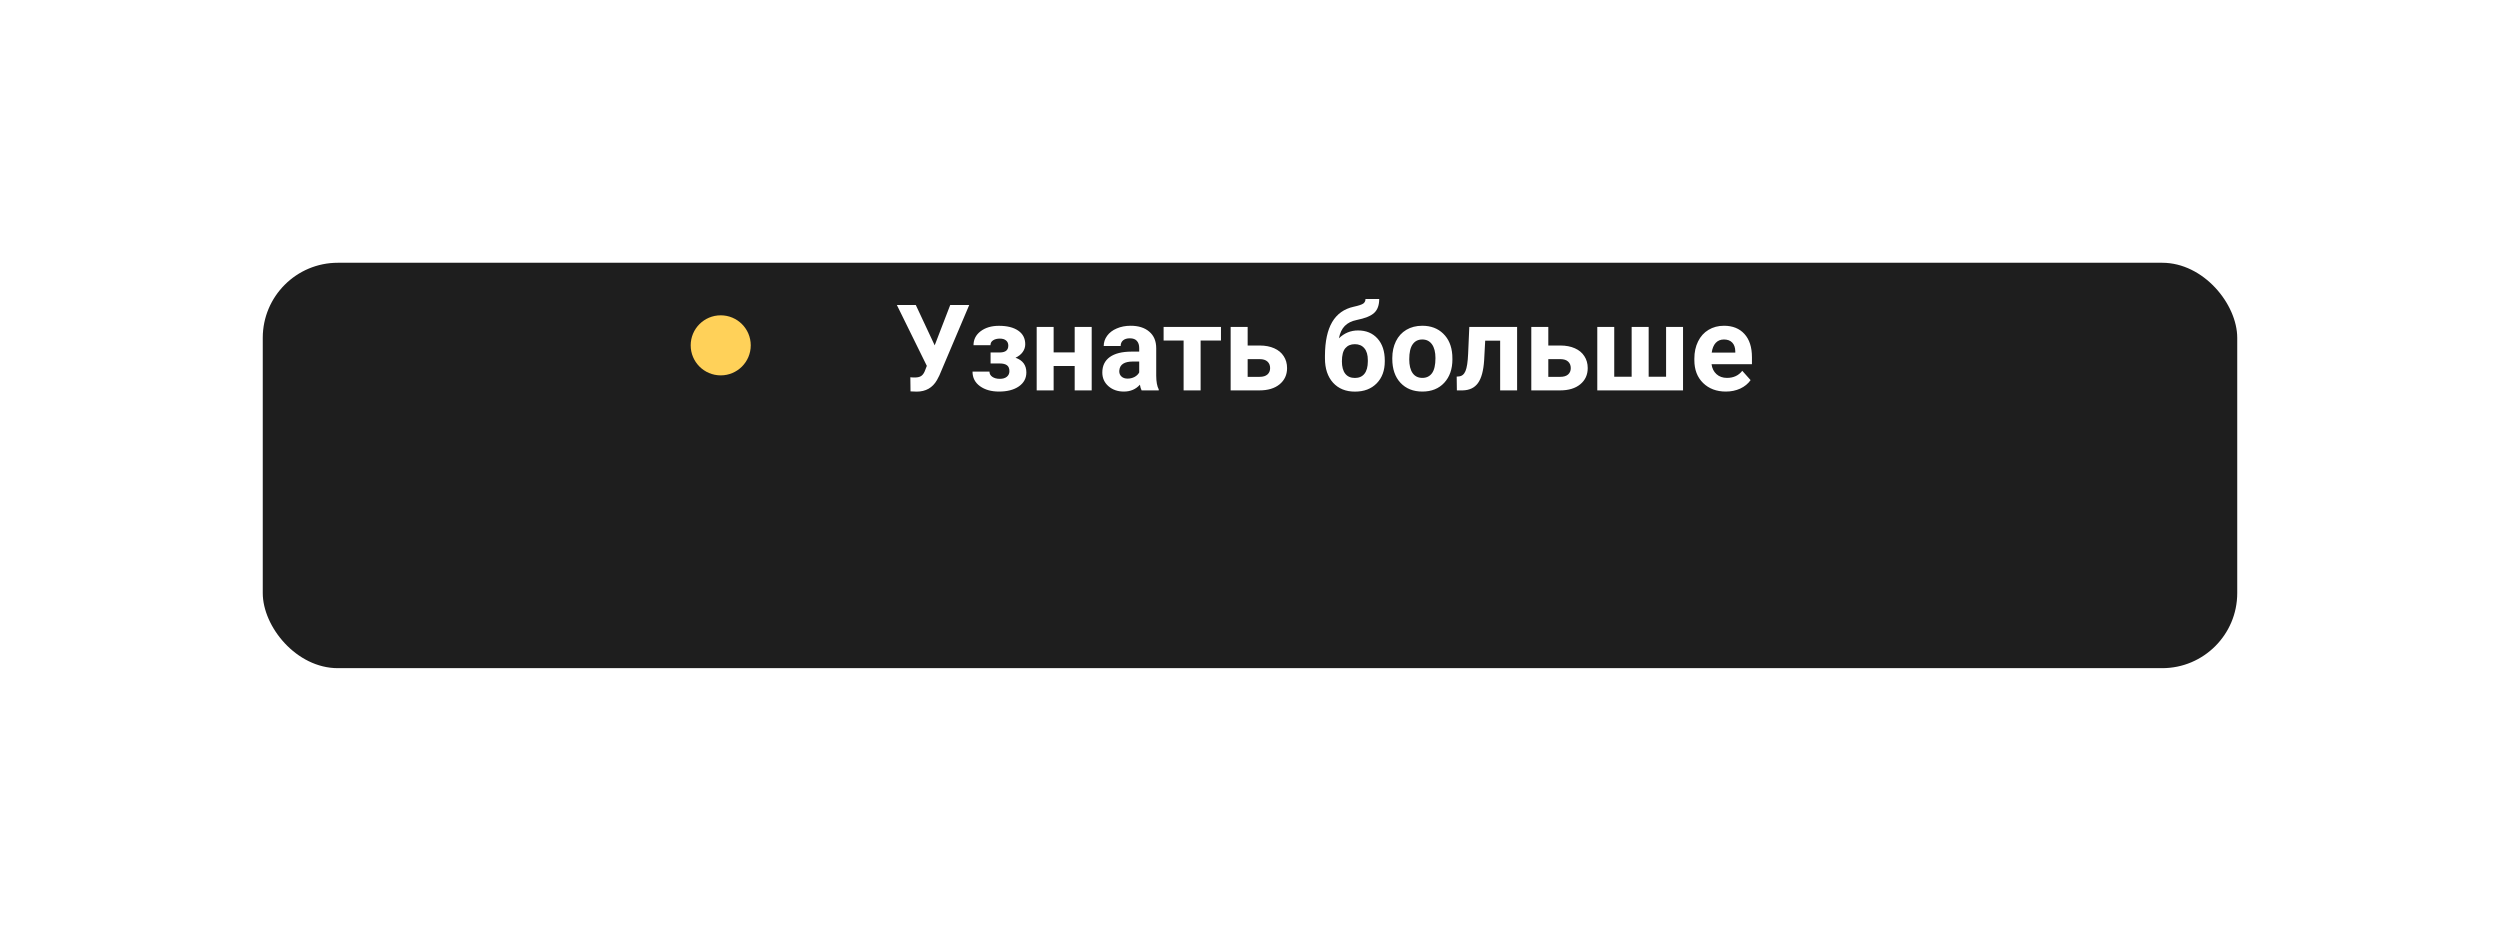 <svg width="333" height="124" viewBox="0 0 333 124" fill="none" xmlns="http://www.w3.org/2000/svg">
<g filter="url(#filter0_d)">
<rect x="35" y="20" width="263" height="54" rx="10" fill="#1E1E1E"/>
</g>
<path d="M124.5 46L126.57 40.625H129.102L125.125 50.008L124.805 50.625C124.216 51.651 123.315 52.164 122.102 52.164L121.281 52.133L121.258 50.25C121.383 50.271 121.586 50.281 121.867 50.281C122.195 50.281 122.458 50.224 122.656 50.109C122.859 49.995 123.029 49.784 123.164 49.477L123.453 48.734L119.461 40.625H121.984L124.5 46ZM134.305 46.039C134.305 45.742 134.206 45.513 134.008 45.352C133.815 45.185 133.539 45.102 133.18 45.102C132.81 45.102 132.508 45.18 132.273 45.336C132.044 45.487 131.93 45.703 131.93 45.984H129.672C129.672 45.219 129.99 44.596 130.625 44.117C131.26 43.638 132.073 43.398 133.062 43.398C134.151 43.398 135.005 43.612 135.625 44.039C136.25 44.466 136.562 45.073 136.562 45.859C136.562 46.234 136.448 46.581 136.219 46.898C135.995 47.211 135.677 47.461 135.266 47.648C136.229 47.987 136.711 48.641 136.711 49.609C136.711 50.385 136.378 51.005 135.711 51.469C135.049 51.927 134.167 52.156 133.062 52.156C132.036 52.156 131.193 51.917 130.531 51.438C129.87 50.958 129.539 50.312 129.539 49.5H131.797C131.797 49.786 131.924 50.018 132.18 50.195C132.435 50.372 132.768 50.461 133.18 50.461C133.581 50.461 133.893 50.367 134.117 50.18C134.341 49.992 134.453 49.747 134.453 49.445C134.453 49.075 134.346 48.812 134.133 48.656C133.919 48.495 133.599 48.414 133.172 48.414H131.945V46.945H133.25C133.953 46.925 134.305 46.622 134.305 46.039ZM145.414 52H143.148V48.75H140.344V52H138.086V43.547H140.344V46.938H143.148V43.547H145.414V52ZM152.062 52C151.958 51.797 151.883 51.544 151.836 51.242C151.289 51.852 150.578 52.156 149.703 52.156C148.875 52.156 148.188 51.917 147.641 51.438C147.099 50.958 146.828 50.354 146.828 49.625C146.828 48.729 147.159 48.042 147.82 47.562C148.487 47.083 149.448 46.841 150.703 46.836H151.742V46.352C151.742 45.961 151.641 45.648 151.438 45.414C151.24 45.18 150.924 45.062 150.492 45.062C150.112 45.062 149.812 45.154 149.594 45.336C149.38 45.518 149.273 45.768 149.273 46.086H147.016C147.016 45.596 147.167 45.143 147.469 44.727C147.771 44.31 148.198 43.984 148.75 43.75C149.302 43.51 149.922 43.391 150.609 43.391C151.651 43.391 152.477 43.654 153.086 44.18C153.701 44.7 154.008 45.435 154.008 46.383V50.047C154.013 50.849 154.125 51.456 154.344 51.867V52H152.062ZM150.195 50.43C150.529 50.43 150.836 50.357 151.117 50.211C151.398 50.06 151.607 49.859 151.742 49.609V48.156H150.898C149.768 48.156 149.167 48.547 149.094 49.328L149.086 49.461C149.086 49.742 149.185 49.974 149.383 50.156C149.581 50.339 149.852 50.43 150.195 50.43ZM162.633 45.359H159.922V52H157.656V45.359H154.992V43.547H162.633V45.359ZM166.188 46.023H167.805C168.534 46.023 169.174 46.146 169.727 46.391C170.279 46.635 170.701 46.987 170.992 47.445C171.289 47.898 171.438 48.427 171.438 49.031C171.438 49.922 171.107 50.641 170.445 51.188C169.789 51.729 168.893 52 167.758 52H163.922V43.547H166.188V46.023ZM166.188 47.836V50.195H167.789C168.237 50.195 168.581 50.091 168.82 49.883C169.06 49.675 169.18 49.391 169.18 49.031C169.18 48.667 169.062 48.378 168.828 48.164C168.594 47.945 168.247 47.836 167.789 47.836H166.188ZM180.891 44.016C181.974 44.016 182.839 44.375 183.484 45.094C184.13 45.812 184.453 46.789 184.453 48.023V48.133C184.453 49.352 184.094 50.328 183.375 51.062C182.656 51.797 181.69 52.164 180.477 52.164C179.258 52.164 178.286 51.768 177.562 50.977C176.844 50.18 176.484 49.099 176.484 47.734V47.359C176.495 45.458 176.815 43.971 177.445 42.898C178.081 41.82 179.034 41.141 180.305 40.859C180.971 40.714 181.401 40.57 181.594 40.43C181.786 40.284 181.883 40.083 181.883 39.828H183.711C183.711 40.646 183.49 41.26 183.047 41.672C182.609 42.083 181.828 42.401 180.703 42.625C180.036 42.76 179.51 43.023 179.125 43.414C178.74 43.805 178.479 44.354 178.344 45.062C179.062 44.365 179.911 44.016 180.891 44.016ZM180.461 45.844C179.924 45.844 179.503 46.023 179.195 46.383C178.893 46.742 178.742 47.325 178.742 48.133C178.742 48.852 178.891 49.401 179.188 49.781C179.484 50.156 179.914 50.344 180.477 50.344C181.023 50.344 181.445 50.159 181.742 49.789C182.039 49.419 182.19 48.875 182.195 48.156V47.969C182.195 47.276 182.042 46.75 181.734 46.391C181.432 46.026 181.008 45.844 180.461 45.844ZM185.453 47.695C185.453 46.857 185.615 46.109 185.938 45.453C186.26 44.797 186.724 44.289 187.328 43.93C187.938 43.57 188.643 43.391 189.445 43.391C190.586 43.391 191.516 43.74 192.234 44.438C192.958 45.135 193.362 46.083 193.445 47.281L193.461 47.859C193.461 49.156 193.099 50.198 192.375 50.984C191.651 51.766 190.68 52.156 189.461 52.156C188.242 52.156 187.268 51.766 186.539 50.984C185.815 50.203 185.453 49.141 185.453 47.797V47.695ZM187.711 47.859C187.711 48.661 187.862 49.276 188.164 49.703C188.466 50.125 188.898 50.336 189.461 50.336C190.008 50.336 190.435 50.128 190.742 49.711C191.049 49.289 191.203 48.617 191.203 47.695C191.203 46.909 191.049 46.3 190.742 45.867C190.435 45.435 190.003 45.219 189.445 45.219C188.893 45.219 188.466 45.435 188.164 45.867C187.862 46.294 187.711 46.958 187.711 47.859ZM202.078 43.547V52H199.82V45.375H197.828L197.688 47.984C197.599 49.375 197.326 50.388 196.867 51.023C196.409 51.659 195.727 51.984 194.82 52H194.055L194.031 50.164L194.312 50.141C194.719 50.109 195.016 49.87 195.203 49.422C195.391 48.974 195.508 48.211 195.555 47.133L195.711 43.547H202.078ZM206.234 46.023H207.852C208.581 46.023 209.221 46.146 209.773 46.391C210.326 46.635 210.747 46.987 211.039 47.445C211.336 47.898 211.484 48.427 211.484 49.031C211.484 49.922 211.154 50.641 210.492 51.188C209.836 51.729 208.94 52 207.805 52H203.969V43.547H206.234V46.023ZM206.234 47.836V50.195H207.836C208.284 50.195 208.628 50.091 208.867 49.883C209.107 49.675 209.227 49.391 209.227 49.031C209.227 48.667 209.109 48.378 208.875 48.164C208.641 47.945 208.294 47.836 207.836 47.836H206.234ZM215.016 43.547V50.18H217.336V43.547H219.602V50.18H221.922V43.547H224.18V52H212.758V43.547H215.016ZM229.883 52.156C228.643 52.156 227.633 51.776 226.852 51.016C226.076 50.255 225.688 49.242 225.688 47.977V47.758C225.688 46.909 225.852 46.151 226.18 45.484C226.508 44.812 226.971 44.297 227.57 43.938C228.174 43.573 228.862 43.391 229.633 43.391C230.789 43.391 231.698 43.755 232.359 44.484C233.026 45.214 233.359 46.247 233.359 47.586V48.508H227.977C228.049 49.06 228.268 49.503 228.633 49.836C229.003 50.169 229.469 50.336 230.031 50.336C230.901 50.336 231.581 50.021 232.07 49.391L233.18 50.633C232.841 51.112 232.383 51.487 231.805 51.758C231.227 52.023 230.586 52.156 229.883 52.156ZM229.625 45.219C229.177 45.219 228.812 45.37 228.531 45.672C228.255 45.974 228.078 46.406 228 46.969H231.141V46.789C231.13 46.289 230.995 45.904 230.734 45.633C230.474 45.357 230.104 45.219 229.625 45.219Z" fill="white"/>
<g filter="url(#filter1_d)">
<circle cx="96" cy="46" r="4" fill="#FFD159"/>
</g>
<defs>
<filter id="filter0_d" x="0" y="0" width="333" height="124" filterUnits="userSpaceOnUse" color-interpolation-filters="sRGB">
<feFlood flood-opacity="0" result="BackgroundImageFix"/>
<feColorMatrix in="SourceAlpha" type="matrix" values="0 0 0 0 0 0 0 0 0 0 0 0 0 0 0 0 0 0 127 0"/>
<feOffset dy="15"/>
<feGaussianBlur stdDeviation="17.5"/>
<feColorMatrix type="matrix" values="0 0 0 0 0 0 0 0 0 0 0 0 0 0 0 0 0 0 0.3 0"/>
<feBlend mode="normal" in2="BackgroundImageFix" result="effect1_dropShadow"/>
<feBlend mode="normal" in="SourceGraphic" in2="effect1_dropShadow" result="shape"/>
</filter>
<filter id="filter1_d" x="73" y="23" width="46" height="46" filterUnits="userSpaceOnUse" color-interpolation-filters="sRGB">
<feFlood flood-opacity="0" result="BackgroundImageFix"/>
<feColorMatrix in="SourceAlpha" type="matrix" values="0 0 0 0 0 0 0 0 0 0 0 0 0 0 0 0 0 0 127 0"/>
<feMorphology radius="4" operator="dilate" in="SourceAlpha" result="effect1_dropShadow"/>
<feOffset/>
<feGaussianBlur stdDeviation="7.5"/>
<feColorMatrix type="matrix" values="0 0 0 0 1 0 0 0 0 0.232 0 0 0 0 0.183 0 0 0 1 0"/>
<feBlend mode="normal" in2="BackgroundImageFix" result="effect1_dropShadow"/>
<feBlend mode="normal" in="SourceGraphic" in2="effect1_dropShadow" result="shape"/>
</filter>
</defs>
</svg>
